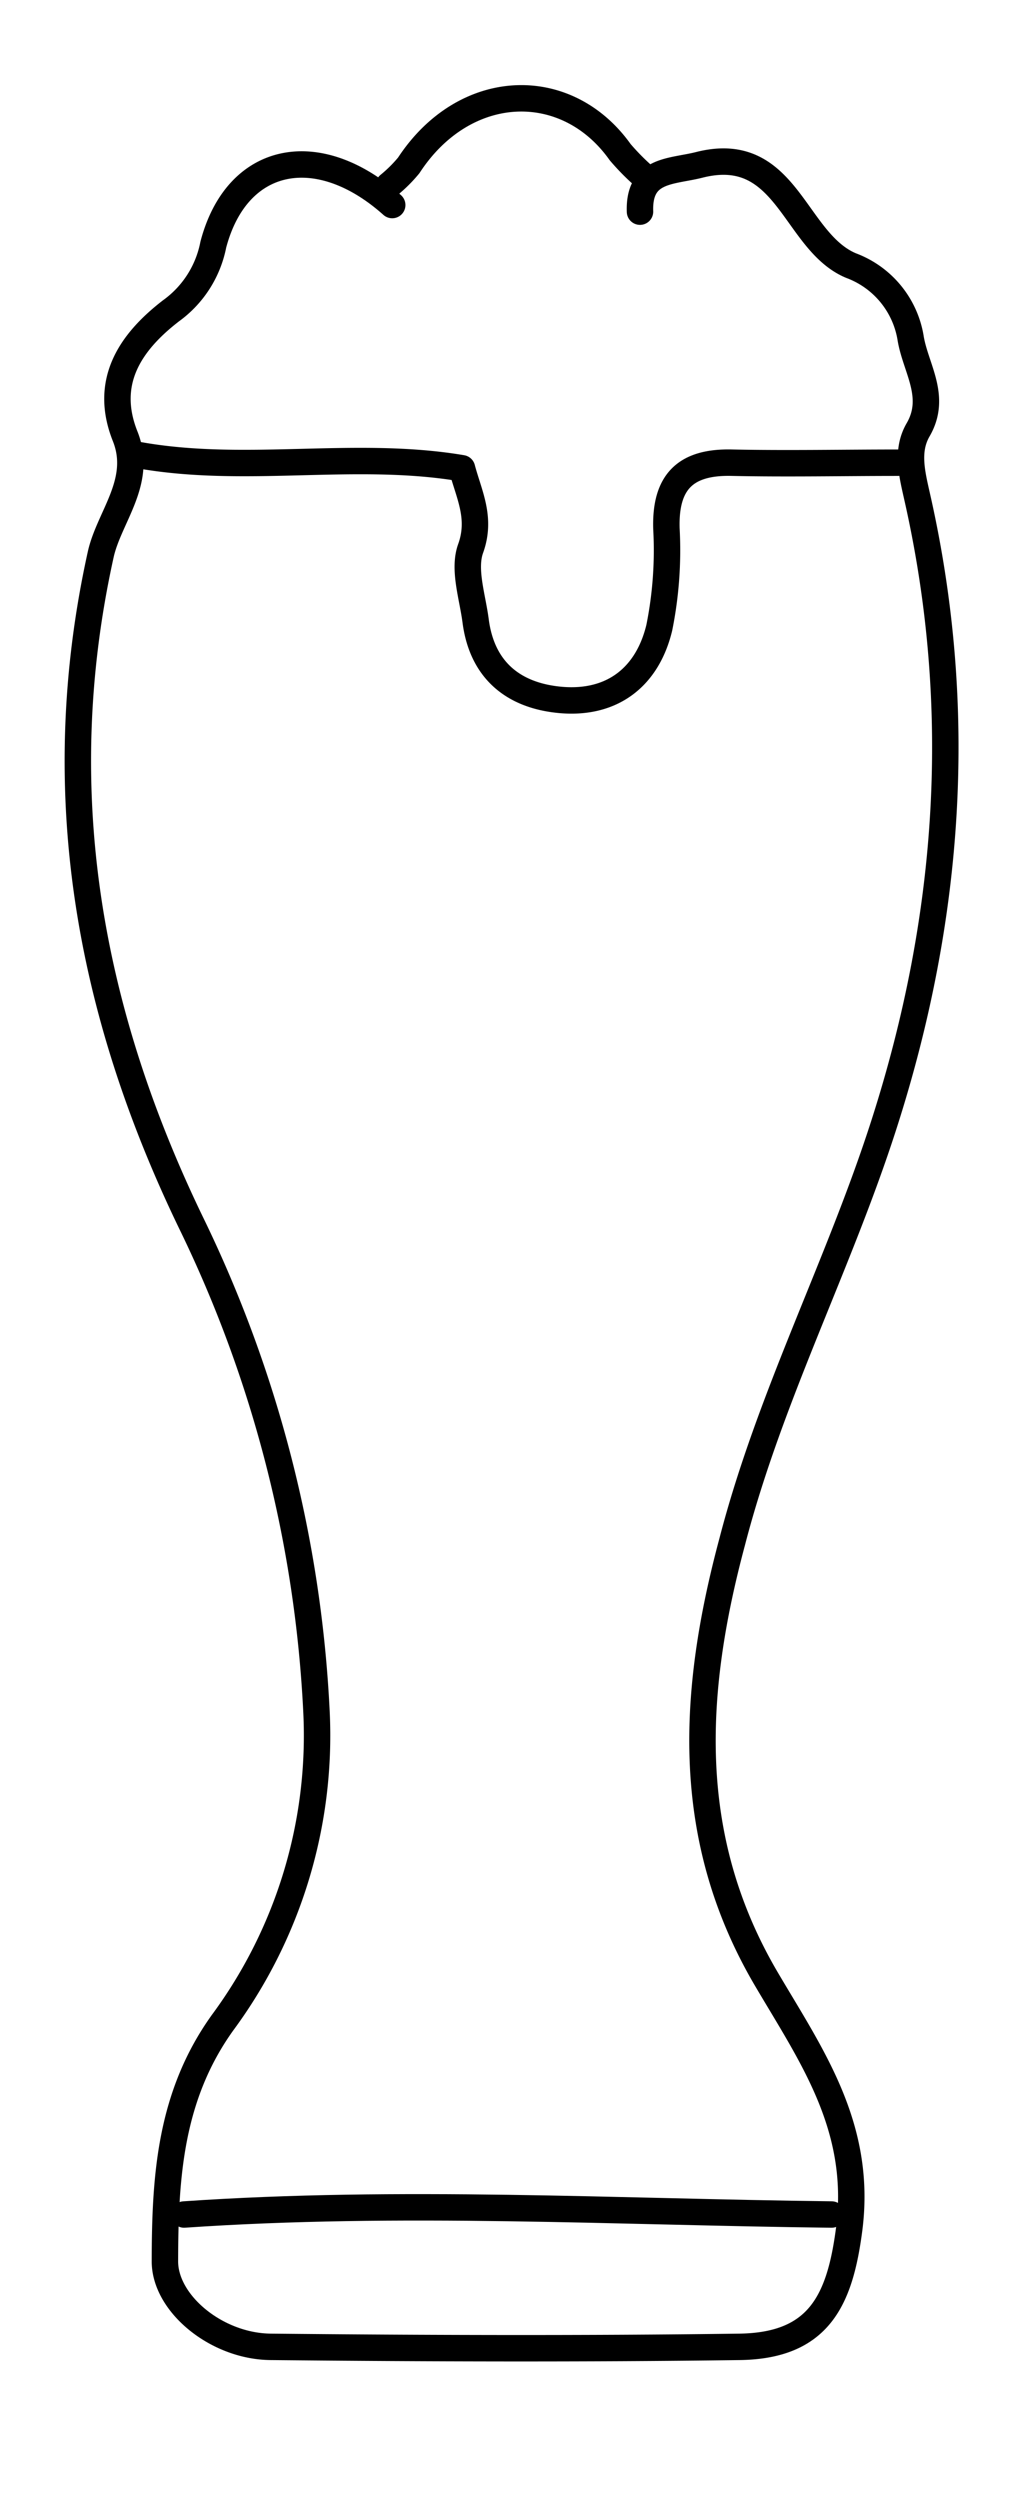 <svg id="Lag_1" data-name="Lag 1" xmlns="http://www.w3.org/2000/svg" viewBox="0 0 77.11 189.11"><defs><style>.cls-1{fill:none;stroke:#000;stroke-linecap:round;stroke-linejoin:round;stroke-width:2px;}</style></defs><title>beer4</title><path class="cls-1" d="M29.68,15.51c-5.6-5-11.75-3.81-13.54,3a8.06,8.06,0,0,1-3.2,5C9.8,25.93,7.85,28.93,9.47,33c1.37,3.43-1.22,6.09-1.85,8.95C3.68,59.78,6.69,76.42,14.46,92.5a94.9,94.9,0,0,1,9.49,37A36.56,36.56,0,0,1,16.84,153c-4,5.58-4.35,11.73-4.36,18.06,0,3.18,3.9,6.42,8,6.46,11.84.12,23.67.16,35.5,0,6-.09,7.58-3.53,8.28-8.91,1-7.77-2.91-13.19-6.32-19-6.23-10.66-5.58-21.63-2.53-33C58.26,105.62,63.5,95.65,66.91,85c5-15.59,6.13-31.43,2.48-47.48-.39-1.74-.82-3.44.08-5,1.48-2.54-.22-4.71-.57-7a7.06,7.06,0,0,0-4.5-5.43c-4.34-1.82-4.81-9.31-11.48-7.62-2.12.54-4.6.3-4.49,3.54"/><path class="cls-1" d="M67.93,35c-4.16,0-8.33.09-12.5,0-3.57-.1-5.11,1.46-5,5a29.62,29.62,0,0,1-.54,7.48c-.89,3.7-3.52,5.79-7.41,5.47-3.54-.3-6-2.18-6.49-6-.24-1.83-.94-3.88-.38-5.45.84-2.32-.12-4.08-.65-6.08-8.11-1.37-16.37.46-24.49-1"/><path class="cls-1" d="M62.93,167.51c-16.33-.19-32.66-1.12-49,0"/><path class="cls-1" d="M48.93,13.51a17.88,17.88,0,0,1-2-2c-4.06-5.71-11.78-5.45-16,1A10.62,10.62,0,0,1,29.43,14"/></svg>